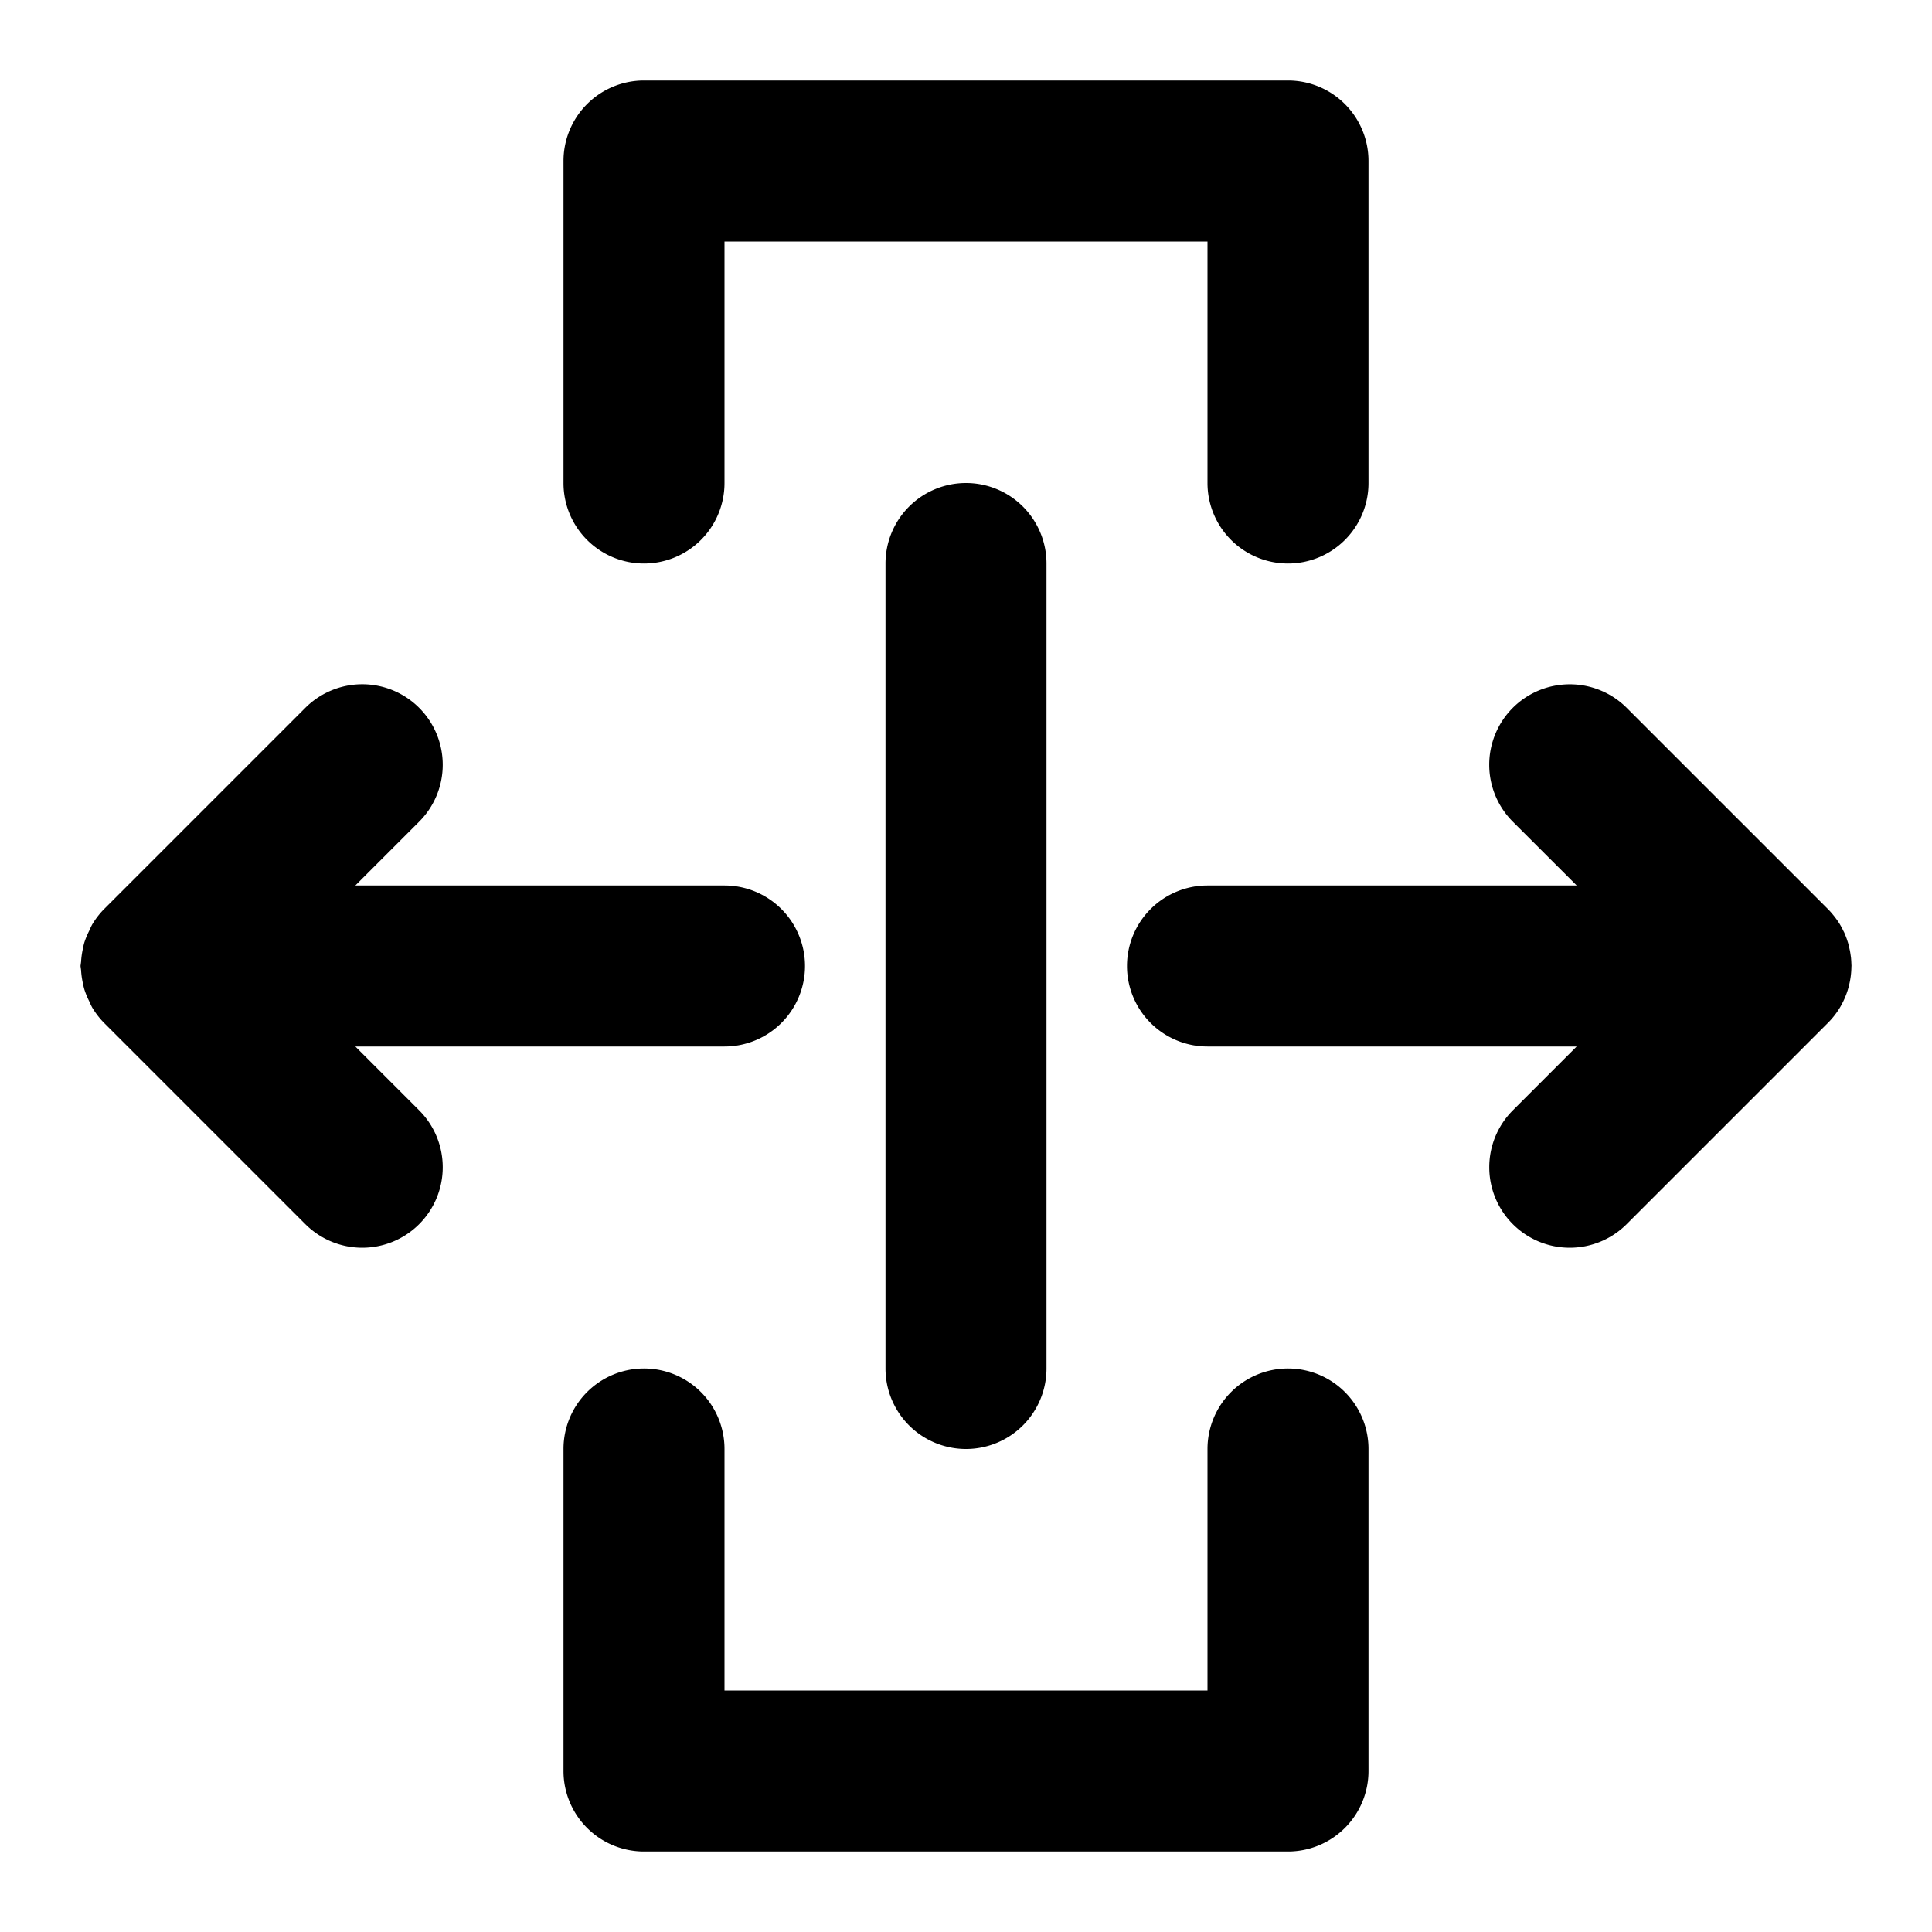 <svg xmlns="http://www.w3.org/2000/svg" width="48" height="48" viewBox="0 0 48 48"><path d="M16 2a2 2 0 0 0-2 2v8a2 2 0 0 0 2 2 2 2 0 0 0 2-2V6h12v6a2 2 0 0 0 2 2 2 2 0 0 0 2-2V4a2 2 0 0 0-2-2zm8 10a2 2 0 0 0-2 2v20a2 2 0 0 0 2 2 2 2 0 0 0 2-2V14a2 2 0 0 0-2-2zM9 17a2 2 0 0 0-1.414.586l-5 5a2 2 0 0 0-.297.385 2 2 0 0 0-.074.156 2 2 0 0 0-.12.289 2 2 0 0 0-.044.193 2 2 0 0 0-.037.287L2 24l.014.104a2 2 0 0 0 .037.287 2 2 0 0 0 .045.193 2 2 0 0 0 .119.289 2 2 0 0 0 .074.156 2 2 0 0 0 .297.385l5 5a2 2 0 0 0 2.828 0 2 2 0 0 0 0-2.828L8.828 26H18a2 2 0 0 0 2-2 2 2 0 0 0-2-2H8.828l1.586-1.586a2 2 0 0 0 0-2.828A2 2 0 0 0 9 17zm29.775.014a2 2 0 0 0-1.19.572 2 2 0 0 0 0 2.828L39.173 22H30a2 2 0 0 0-2 2 2 2 0 0 0 2 2h9.172l-1.586 1.586a2 2 0 0 0 0 2.828 2 2 0 0 0 2.828 0l5-5a2 2 0 0 0 .318-.414l.004-.008a2 2 0 0 0 .19-.46l.008-.032a2 2 0 0 0 .064-.484L46 24l-.002-.043-.004-.086-.006-.078-.015-.105-.01-.06-.02-.089-.027-.11-.037-.113-.006-.015a2 2 0 0 0-.06-.147l-.008-.013a2 2 0 0 0-.073-.141l-.013-.023a2 2 0 0 0-.08-.123l-.012-.016a2 2 0 0 0-.096-.123l-.006-.008a2 2 0 0 0-.11-.121l-5-5a2 2 0 0 0-1.64-.572zM16 34a2 2 0 0 0-2 2v8a2 2 0 0 0 2 2h16a2 2 0 0 0 2-2v-8a2 2 0 0 0-2-2 2 2 0 0 0-2 2v6H18v-6a2 2 0 0 0-2-2z"/></svg>